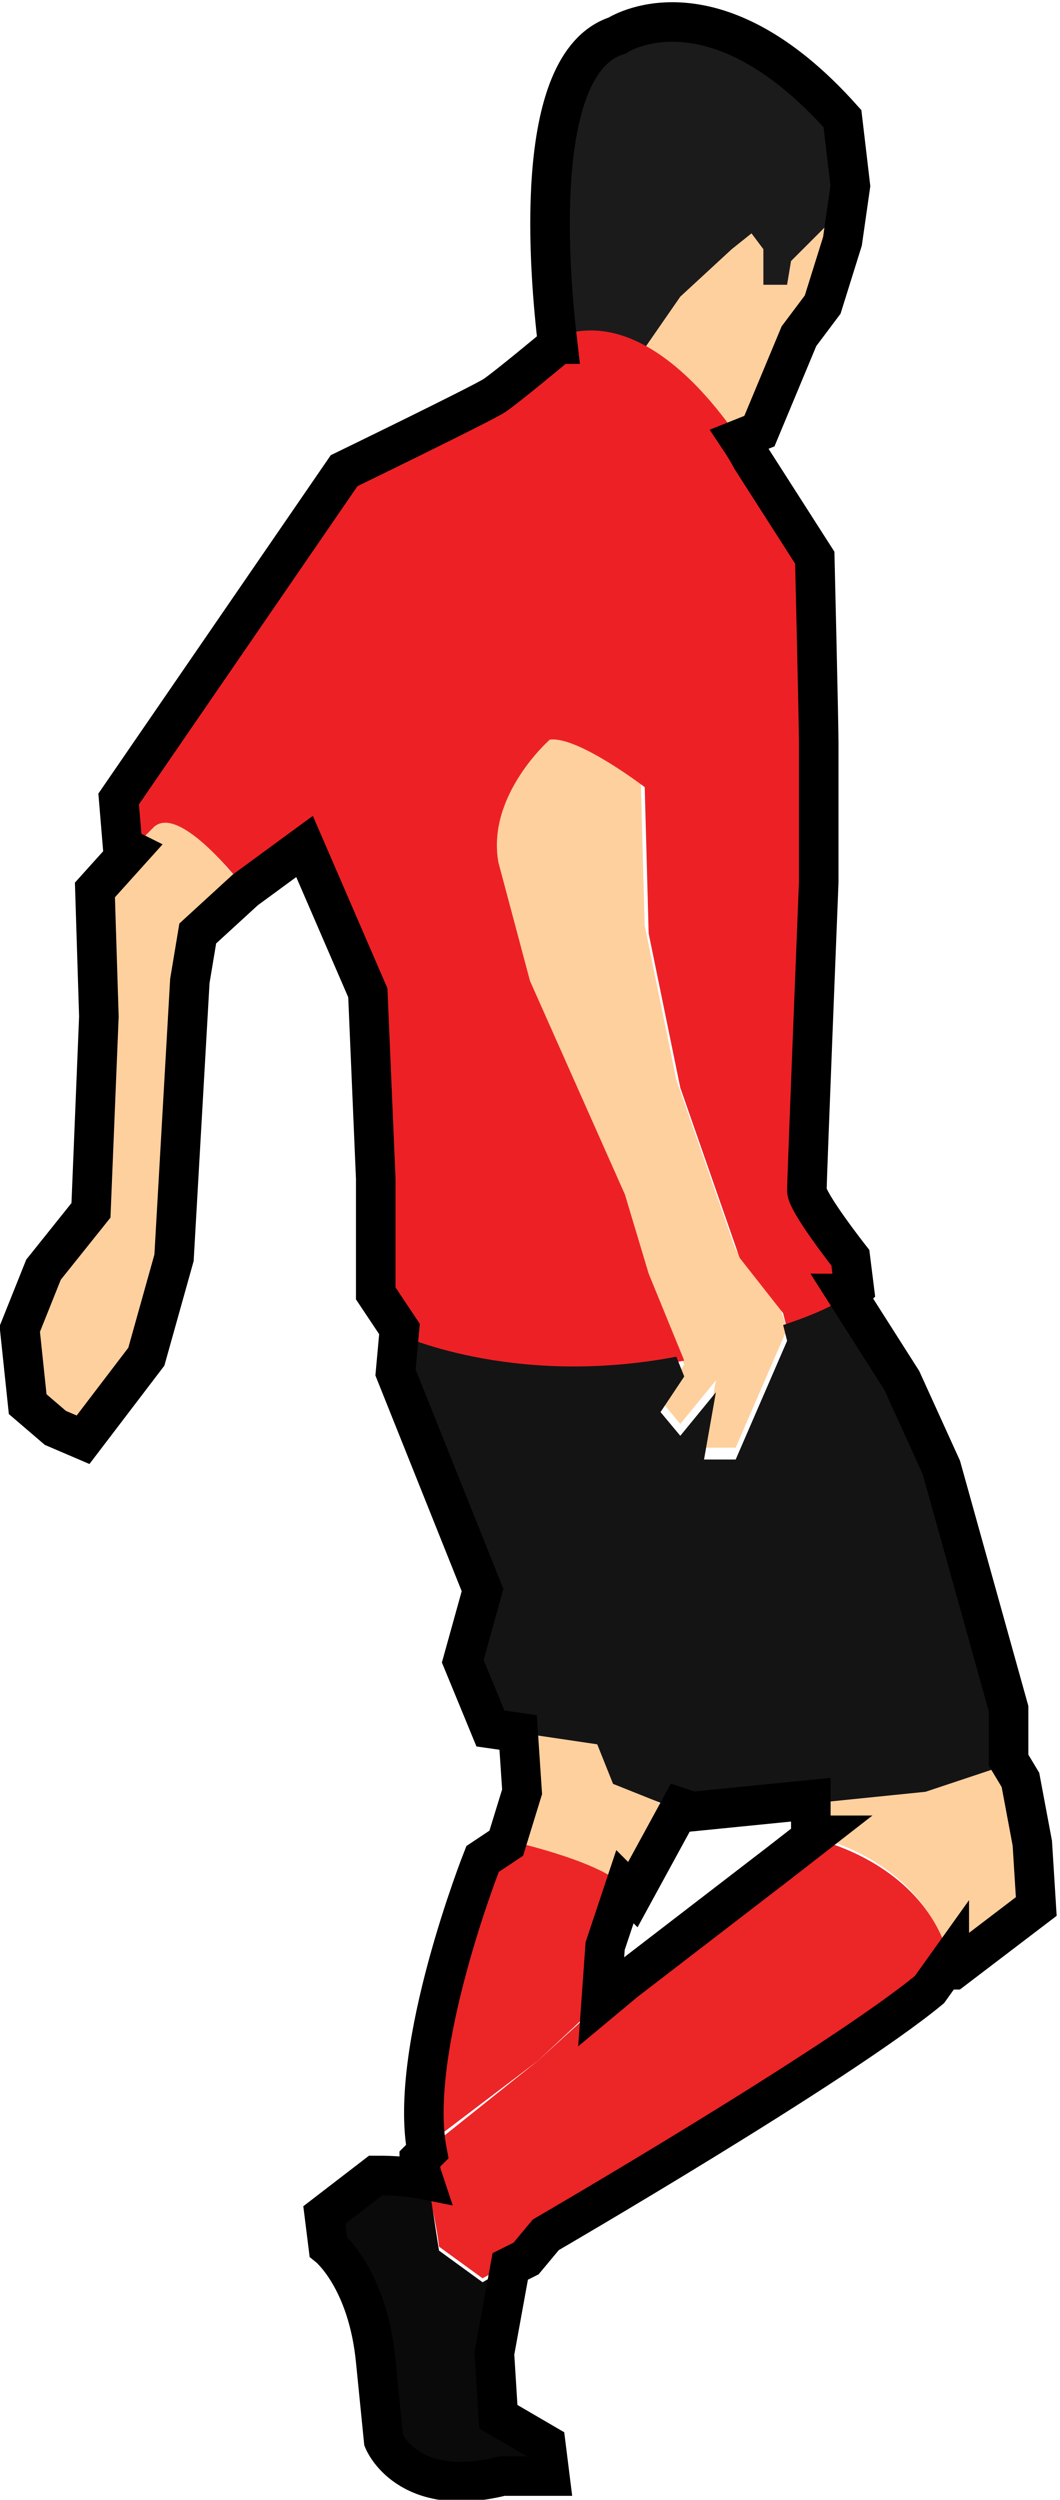 <?xml version="1.0" encoding="utf-8"?>
<!-- Generator: Adobe Illustrator 19.0.0, SVG Export Plug-In . SVG Version: 6.00 Build 0)  -->
<svg version="1.1" id="Livello_1" xmlns="http://www.w3.org/2000/svg" xmlns:xlink="http://www.w3.org/1999/xlink" x="0px" y="0px"
	 viewBox="0 0 26.8 63.2" style="enable-background:new 0 0 26.8 63.2;" xml:space="preserve">
<style type="text/css">
	.st0{fill:#FED09E;}
	.st1{fill:#ED2125;}
	.st2{fill:#141414;}
	.st3{fill:#1C1B1C;}
	.st4{fill:#0B0A0B;}
	.st5{fill:#EC2527;}
	.st6{fill:none;stroke:#000000;}
</style>
<g id="XMLID_2_">
	<g id="XMLID_4_">
		<path id="XMLID_14_" class="st0" d="M192,13.2c0,0-2.6,1.8-2.9,2.8c0,0-0.7-1.1-2.8-0.5l-0.5,0.7v1.1l2.2,1.4l0.8-0.1l1.1-0.7
			l2.6-0.7C192.5,17.2,195.5,14.8,192,13.2z"/>
		<path id="XMLID_13_" class="st1" d="M223.4,13.3l-0.1-0.9l-2-0.9l-2.5-2.9l-2-0.9c0,0-1.9-1.3-4.7-1.6l0,0.7
			c0,2.6-2.8,3.3-2.8,3.3c-2.1,0-2.1-2.9-2.1-2.9l-0.1-0.6c-0.4,0.1-0.8,0.3-1.3,0.5l-5.6,1.9l-2.1,1.1l-2.1,1.3l-4.2,1.9
			c2.4,1.1,1.7,2.6,1.1,3.4l0.2,0.5l2-0.9l1.7-0.2c0,0,5.4-0.1,6.7,1.9l1.3,2.3l-2.2,2.1l-0.3,3.4l3.8,1.6c0,0,11.9,5.1,13.8,0.9
			l0.2-5.5l-0.8-5.9C219.4,16.7,225,19.7,223.4,13.3z"/>
		<path id="XMLID_12_" class="st0" d="M227.6,26.2l-1.3-1.1l-0.6-6.7c-0.5-2.2-1.5-3.5-2-4c0.3,2.4-0.6,3-1.7,3.1
			c0.4,2.4,2.1,7.2,2.1,7.2l-0.3,3.4l1.3,2.1l0.7,0.7l1.7-1.4l0.7-1.2L227.6,26.2z"/>
		<path id="XMLID_11_" class="st2" d="M218.7,29.3c-3.7,1.6-12.4-2.2-12.4-2.2l-2-0.8l-3.3,6l0.4,0.6c4.3-0.6,6.3,2.4,6.3,2.4
			l-0.4,0.3l0.6,0.3l0.5-0.4l1.8,3.2l1.7,1.4l3,1.6l1.4-1.2l0.9-4.9l1.5-5.9L218.7,29.3z"/>
		<path id="XMLID_10_" class="st0" d="M211.9,40.2l-1.7-1.4l-0.3-0.5l-1.2,4c0,0-0.7,3.7,1.6,5c0,0,2.8,0.5,4.2-3.4l0.2-2.1
			L211.9,40.2z"/>
		<path id="XMLID_9_" class="st0" d="M212.2,3l-0.1,0.2l-0.2-0.6l-0.6-1.5l-1-0.2c-2.3-0.5-3.1,0.9-3.1,0.9l0.1,1.2l-0.3,0.4
			l-0.3-0.4L206,2.6l-0.2,0.7l0.7,2l0.6-0.1l0.2,2c0,0,0,2.9,2.1,2.9c0,0,2.8-0.7,2.8-3.3l0.1-1.6l0.4-0.4V2.6l-0.4-0.2L212.2,3z"/>
		<path id="XMLID_8_" class="st3" d="M207.2,3l-0.1-1.2c0,0,0.8-1.3,3.1-0.9l1,0.2l0.6,1.5l0.2,0.6l0.1-0.2l0-0.6l-0.1,0
			c0,0-0.2-3.8-3-3.6c0,0-3.2,0.5-2.5,4.2l-0.1,0l0.3,0.4L207.2,3z"/>
		<path id="XMLID_7_" class="st4" d="M190.6,52.6l-1.4,1.4l-0.9,1.4l0.8,0.5l4.1-0.3l0.6-1.1l0.3-1.5
			C193.2,51.9,191.6,52.2,190.6,52.6z"/>
		<path id="XMLID_6_" class="st5" d="M197.7,39.3c-0.8,0.6-3.3,2.9-4.3,8.1l-2.3,4.7l-0.5,0.5c1-0.4,2.6-0.7,3.6,0.4l0.5-2.2l0.9-1
			c0,0,4.2-5.8,4.9-7.5C198.5,41.9,197.9,40.3,197.7,39.3z"/>
		<path id="XMLID_5_" class="st0" d="M201.4,32.9l-2.5,4.1l-1,2.1c0,0-0.1,0-0.2,0.2c0.2,1,0.8,2.6,2.9,3c0,0,0-0.1,0.1-0.1l1.7-1.2
			c0,0-0.1-0.5,0.3-0.8c0.4-0.3,3.8-3.7,3.8-3.7l1.3-1C207.7,35.3,205.8,32.3,201.4,32.9z"/>
	</g>
	<path id="XMLID_3_" class="st6" d="M227.6,26.2l-1.3-1.1l-0.6-6.7c-0.5-2.2-1.5-3.5-2-4c0-0.3-0.1-0.7-0.2-1l-0.1-0.9l-2-0.9
		l-2.5-2.9l-2-0.9c0,0-1.9-1.3-4.7-1.6l0.1-0.9l0.4-0.4V2.6l-0.5-0.2c0,0-0.2-3.8-3-3.6c0,0-3.2,0.5-2.5,4.2L206,2.6l-0.2,0.7l0.7,2
		l0.6-0.1l0.1,1.3c-0.4,0.1-0.8,0.3-1.3,0.5l-5.6,1.9l-2.1,1.1l-2.1,1.3l-4.2,1.9c0,0-2.6,1.8-2.9,2.8c0,0-0.7-1.1-2.8-0.5l-0.5,0.7
		v1.1l2.2,1.4l0.8-0.1l1.1-0.7l2.6-0.7c0,0,0.3-0.2,0.6-0.6l0.2,0.5l2-0.9l1.7-0.2c0,0,5.4-0.1,6.7,1.9l1.3,2.3l-2.2,2.1l-0.3,3.4
		l1.9,0.8l-3.3,6l0.4,0.6l-2.5,4.1l-1,2.1c0,0-3.3,2.1-4.5,8.3l-2.3,4.7l-1.9,1.9l-0.9,1.4l0.8,0.5l4.1-0.3l0.6-1.1l0.8-3.6l0.9-1
		c0,0,4.4-6.2,5-7.7l1.7-1.2c0,0-0.1-0.5,0.3-0.8c0.4-0.3,3.8-3.7,3.8-3.7l0.9-0.7l0.6,0.3l0.5-0.4l1.5,2.7l-1.2,4
		c0,0-0.7,3.7,1.6,5c0,0,2.8,0.5,4.2-3.4l0.2-2.1l0.1,0.1l1.4-1.2l0.9-4.9l1.5-5.9l-0.1-0.4c0.6-0.3,1.1-0.7,1.3-1.2l0.2-5.5
		l-0.8-5.9c0,0,1.4,0.7,2.6,0.7c0.4,2.4,2.1,7.2,2.1,7.2l-0.3,3.4l1.3,2.1l0.7,0.7l1.7-1.4l0.7-1.2L227.6,26.2z"/>
</g>
<g id="XMLID_19_">
	<g id="XMLID_23_">
		<path id="XMLID_34_" class="st0" d="M3.8,20.8l-1.5,1.7l0.1,3.2l-0.2,4.9l-1.2,1.5l-0.6,1.5l0.2,1.9l0.7,0.6l0.7,0.3l1.6-2.1
			l0.7-2.5l0.4-7L5,23.6l1.2-1.1C6.2,22.5,4.6,20.3,3.8,20.8z"/>
		<path id="XMLID_33_" class="st0" d="M13.8,18.5c0,0-1.6,1.5-1.3,3.1l0.8,3l2.4,5.4l0.6,2l1,2.5l-0.6,0.9l0.5,0.6l0.9-1.1l-0.3,1.7
			h0.8l1.3-3L19.7,33l-1.1-1.4l-1.5-4.3l-0.8-3.9l-0.1-3.7C16.2,19.7,14.5,18.4,13.8,18.5z"/>
		<path id="XMLID_32_" class="st0" d="M21,5.6l-1,1l-0.1,0.6h-0.6V6.3L19,5.9l-0.6,0.4l-1.4,1.2l-0.9,1.3c1.1,0.6,2,1.7,2.4,2.4
			l0.5-0.2l1-2.4l0.6-0.8l0.5-1.6l0.1-0.5L21,5.6z"/>
		<path id="XMLID_31_" class="st3" d="M18.5,6.3L19,5.9l0.3,0.4v0.9h0.6L20,6.6l1-1l0.3-0.1l0.1-0.9L21.3,3
			c-3.3-3.7-5.7-2.1-5.7-2.1c-2.2,0.7-1.7,6.1-1.5,7.8c0.8-0.4,1.5-0.2,2.2,0.1l0.9-1.3L18.5,6.3z"/>
		<path id="XMLID_30_" class="st0" d="M15.5,45l-0.4-1l-2-0.3l0.1,1.5l-0.5,1.4c0,0,2.9,0.6,3.2,1.4l1.2-2.2L15.5,45z"/>
		<path id="XMLID_29_" class="st0" d="M26.1,46.7L25.8,45l-0.3-0.5l-2.1,0.7l-2.9,0.3v0.9c0,0,3,0.6,3.5,3.3l2.2-1.6L26.1,46.7z"/>
		<path id="XMLID_28_" class="st5" d="M20.6,46.5l-0.9,0.7l-3.9,2.9l-2.2,2l-3,2.4c0,0,0.4,1.4,0.5,2.3l1.1,0.8l1.1-0.6l0.5-0.6
			c0,0,7.4-4.3,9.7-6.2l0.5-0.7C23.4,47.3,21.1,46.6,20.6,46.5z"/>
		<path id="XMLID_27_" class="st5" d="M13.6,52.1l1.6-1.5l0.1-1.4l0.5-1.5c-0.7-0.7-3.1-1.2-3.1-1.2l0,0l-0.6,0.4
			c0,0-1.9,4.8-1.4,7.4L13.6,52.1z"/>
		<path id="XMLID_26_" class="st4" d="M12.6,61.1l-0.1-1.6l0.4-2.2l-0.7,0.4l-1.1-0.8c-0.1-0.6-0.2-1.4-0.3-1.8
			c-0.5-0.1-1-0.1-1.2-0.1L8.2,56l0.1,0.8c0,0,1,0.8,1.2,2.9l0.2,2c0,0,0.6,1.5,3,0.9h1.2l-0.1-0.8L12.6,61.1z"/>
		<path id="XMLID_25_" class="st1" d="M16.4,32.2l-0.6-2l-2.4-5.4l-0.8-3c-0.3-1.7,1.3-3.1,1.3-3.1c0.7-0.1,2.4,1.2,2.4,1.2l0.1,3.7
			l0.8,3.9l1.5,4.3l1.1,1.4l0.1,0.4c0.6-0.2,1.2-0.5,1.8-0.8l-0.1-0.8c0,0-1.1-1.4-1.1-1.7c0-0.3,0.3-7.8,0.3-7.8s0-3,0-3.5
			c0-0.5-0.1-4.7-0.1-4.7L19,11.6c0,0-2.4-4.3-5.1-3c0,0-1.2,1-1.5,1.2c-0.3,0.2-3.8,1.9-3.8,1.9L3,20.2l0.1,1.2l0.2,0.1l0.6-0.6
			c0.7-0.6,2.4,1.7,2.4,1.7l1.5-1.1l1.6,3.7l0.2,4.7v2.9l0.6,1c0,0,2.9,1.4,7.1,0.6L16.4,32.2z"/>
		<path id="XMLID_24_" class="st2" d="M23.8,37.2l-1-2.2l-1.4-2.2c-0.5,0.3-1,0.5-1.6,0.7l0.1,0.4l-1.3,3h-0.8l0.3-1.7l-0.9,1.1
			l-0.5-0.6l0.6-0.9l-0.2-0.5c-4.2,0.8-7.1-0.6-7.1-0.6L10,33.6l-0.1,1.1l2.2,5.5L11.7,42l0.7,1.7l2.7,0.4l0.4,1l2,0.8l5.9-0.6
			l2.1-0.7v-1.3L23.8,37.2z"/>
	</g>
	<path id="XMLID_20_" class="st6" d="M26.2,48.2l-0.1-1.6L25.8,45l-0.3-0.5l0,0v-1.3l-1.7-6.1l-1-2.2l-1.4-2.2
		c0.1,0,0.2-0.1,0.2-0.1l-0.1-0.8c0,0-1.1-1.4-1.1-1.7c0-0.3,0.3-7.8,0.3-7.8s0-3,0-3.5c0-0.5-0.1-4.7-0.1-4.7L19,11.6
		c0,0-0.1-0.2-0.3-0.5l0.5-0.2l1-2.4l0.6-0.8l0.5-1.6l0.2-1.4L21.3,3c-3.3-3.7-5.7-2.1-5.7-2.1c-2.2,0.7-1.7,6.1-1.5,7.8
		c0,0-0.1,0-0.1,0.1c0,0-1.2,1-1.5,1.2c-0.3,0.2-3.8,1.9-3.8,1.9L3,20.2l0.1,1.2l0.2,0.1l-0.9,1l0.1,3.2l-0.2,4.9l-1.2,1.5l-0.6,1.5
		l0.2,1.9l0.7,0.6l0.7,0.3l1.6-2.1l0.7-2.5l0.4-7L5,23.6l1.2-1.1l1.5-1.1l1.6,3.7l0.2,4.7v2.9l0.6,0.9l-0.1,1.1l2.2,5.5L11.7,42
		l0.7,1.7l0.7,0.1l0.1,1.5l-0.4,1.3l-0.6,0.4c0,0-1.9,4.8-1.4,7.4l-0.2,0.2c0,0,0,0.2,0.1,0.5c-0.5-0.1-1-0.1-1.2-0.1L8.2,56
		l0.1,0.8c0,0,1,0.8,1.2,2.9l0.2,2c0,0,0.6,1.5,3,0.9h1.2l-0.1-0.8l-1.2-0.7l-0.1-1.6l0.4-2.2l0.4-0.2l0.5-0.6c0,0,7.4-4.3,9.7-6.2
		l0.5-0.7c0,0.1,0,0.2,0.1,0.2L26.2,48.2z M15.8,50.1l-0.6,0.5l0.1-1.4l0.5-1.5c0.1,0.1,0.1,0.1,0.2,0.2l1.2-2.2l0.3,0.1l3-0.3v0.9
		c0,0,0,0,0.1,0l-0.9,0.7L15.8,50.1z"/>
</g>
</svg>
